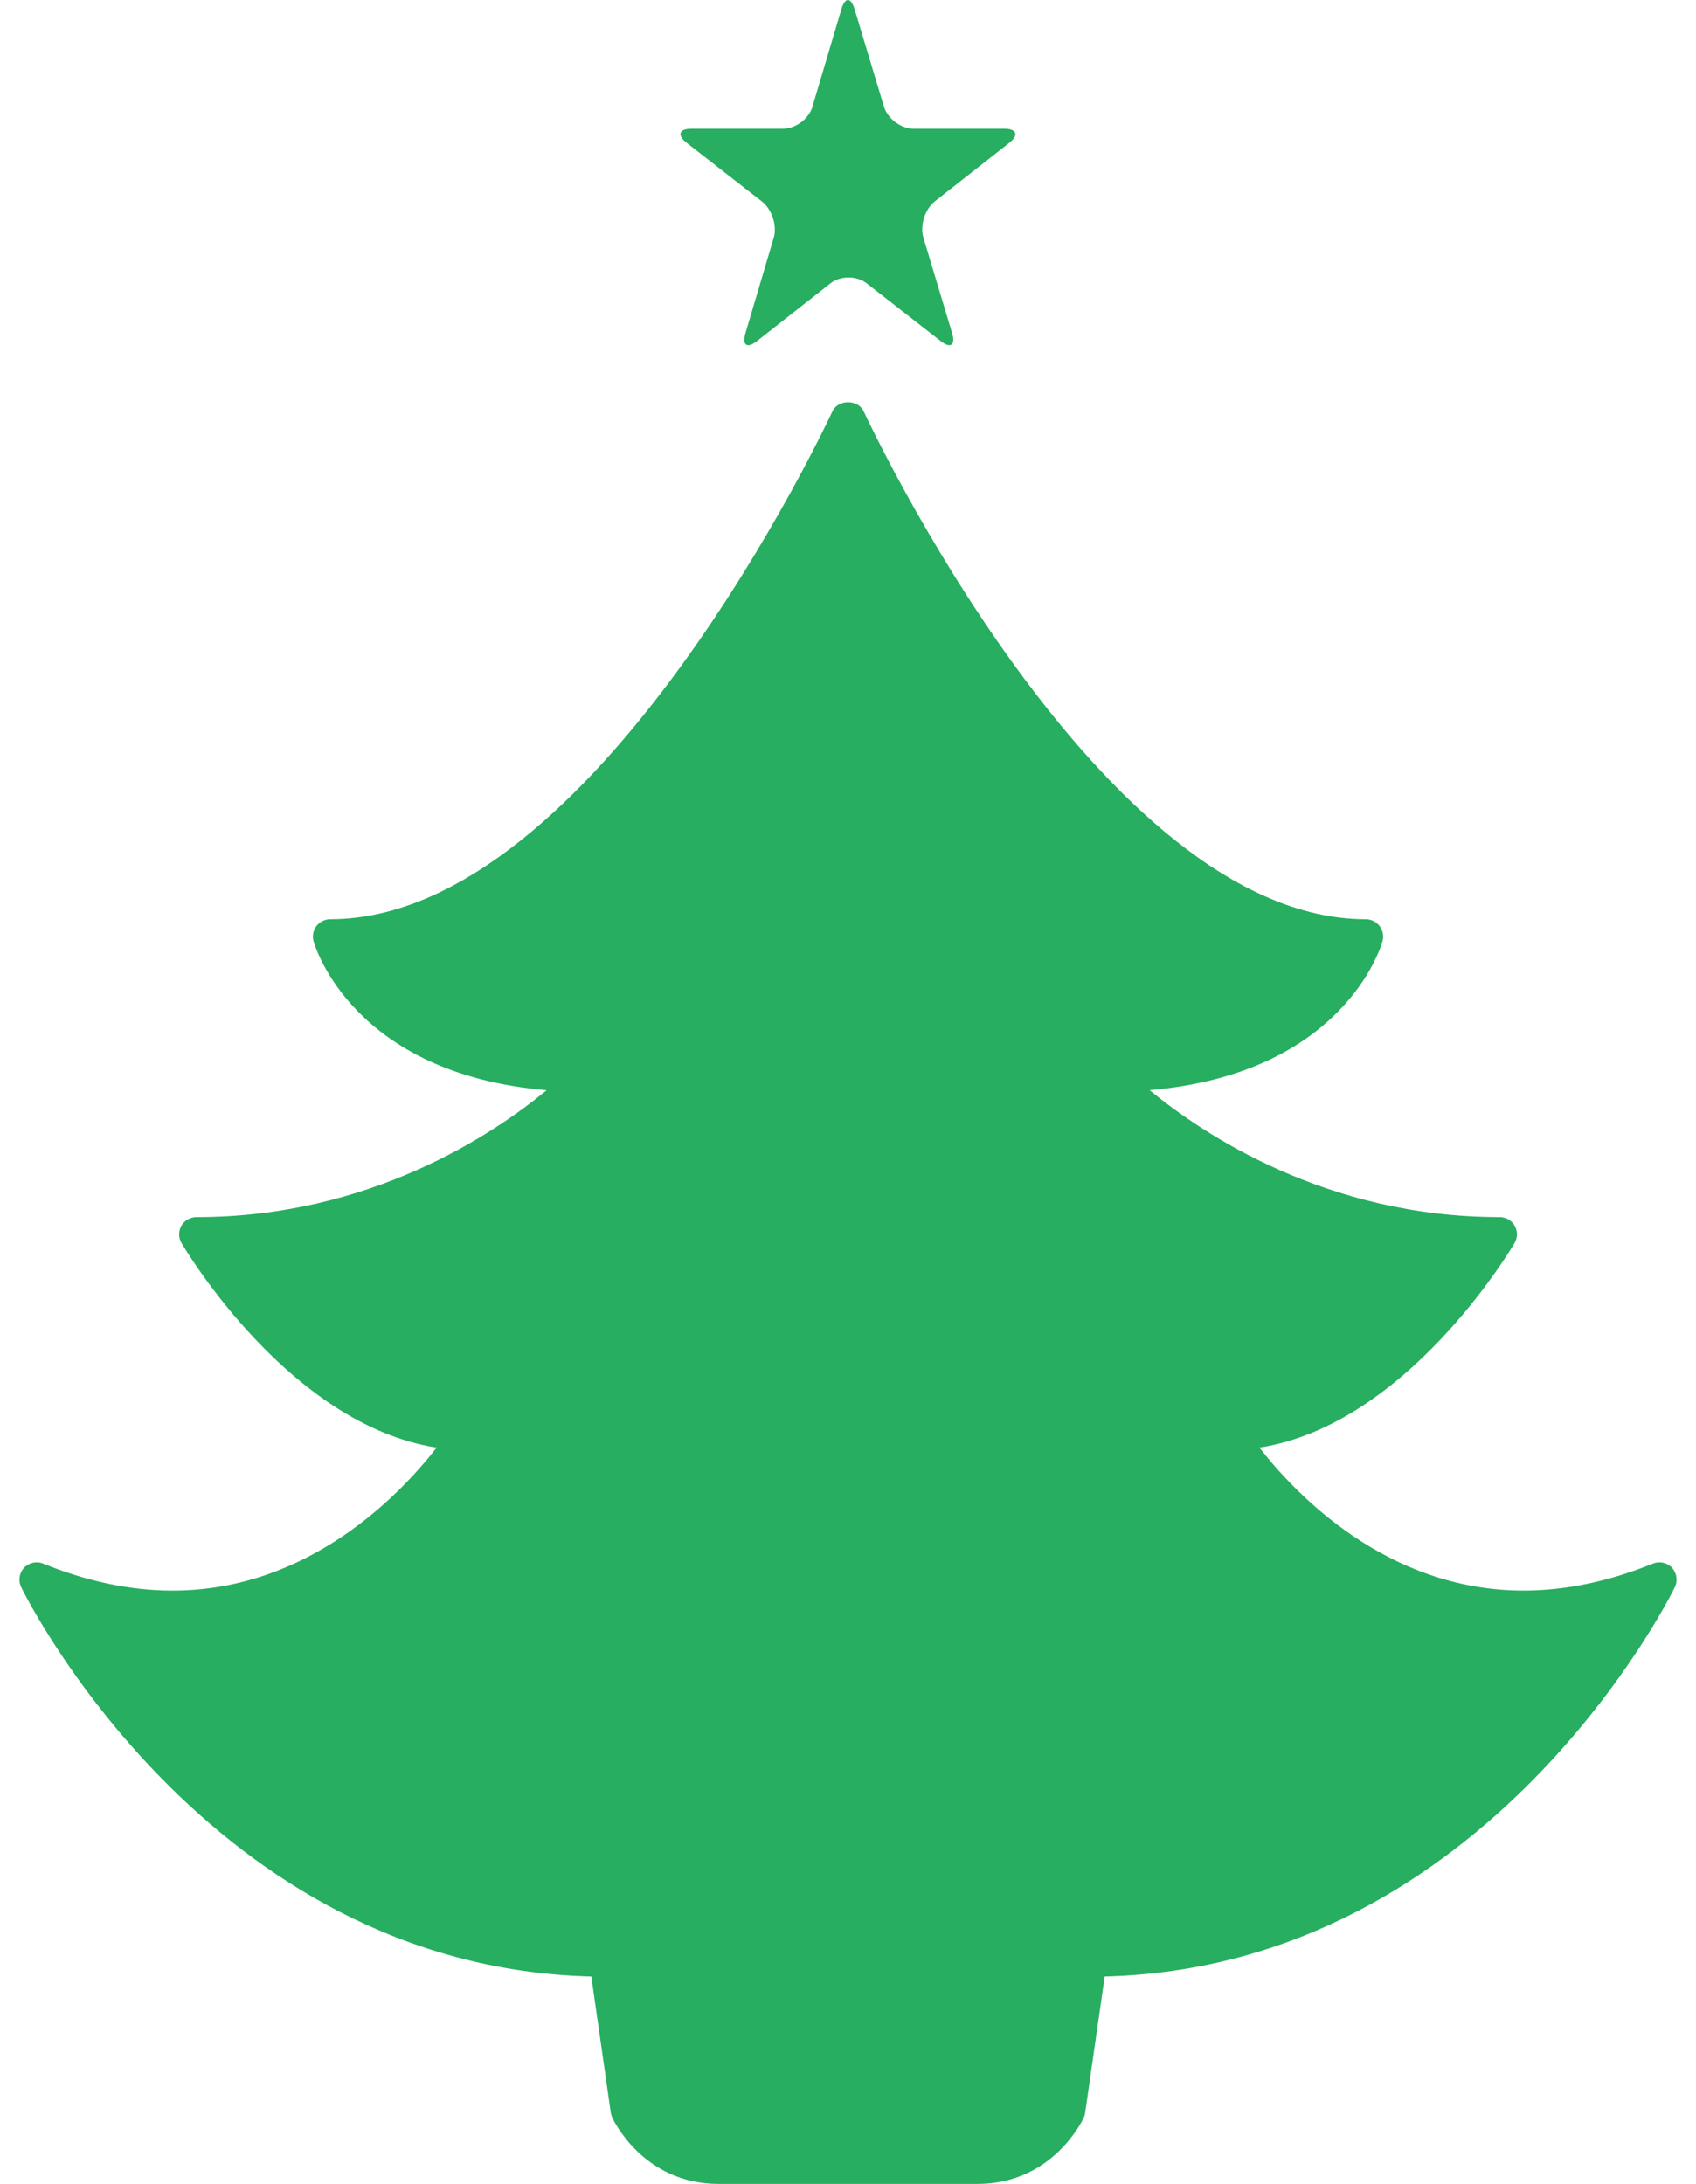 <?xml version="1.0" encoding="utf-8"?>
<!-- Generator: Adobe Illustrator 16.0.0, SVG Export Plug-In . SVG Version: 6.00 Build 0)  -->
<!DOCTYPE svg PUBLIC "-//W3C//DTD SVG 1.1//EN" "http://www.w3.org/Graphics/SVG/1.1/DTD/svg11.dtd">
<svg version="1.1" id="Your_Icon" xmlns="http://www.w3.org/2000/svg" xmlns:xlink="http://www.w3.org/1999/xlink" x="0px" y="0px"
	 width="77.667px" height="100px" viewBox="11.167 0 77.667 100" enable-background="new 11.167 0 77.667 100" xml:space="preserve"
	>
<path id="tree_1_" fill="#27AE60" d="M87.868,72.669c-0.086,0.179-8.509,17.396-26.112,17.833l-0.896,6.248
	c-0.01,0.072-0.03,0.15-0.063,0.219C60.74,97.091,59.359,100,55.932,100H44.074c-3.432,0-4.813-2.909-4.867-3.031
	c-0.031-0.068-0.055-0.146-0.068-0.219l-0.893-6.248C20.64,90.064,12.218,72.848,12.134,72.669
	c-0.141-0.291-0.086-0.646,0.138-0.883c0.224-0.236,0.576-0.313,0.873-0.188c2.016,0.819,4.008,1.235,5.924,1.235
	c6.263,0,10.453-4.438,12.094-6.547c-6.724-1.044-11.471-9.009-11.682-9.367c-0.146-0.244-0.148-0.547-0.008-0.791
	c0.143-0.248,0.406-0.397,0.688-0.397c7.945,0,13.585-3.787,16.039-5.811c-8.859-0.752-10.599-6.557-10.674-6.823
	c-0.068-0.24-0.018-0.492,0.13-0.693c0.151-0.192,0.383-0.313,0.63-0.313c12.19,0,22.891-23.021,23-23.252
	c0.258-0.562,1.177-0.562,1.435,0c0.107,0.232,10.805,23.252,22.997,23.252c0.245,0,0.479,0.12,0.628,0.313
	c0.148,0.201,0.2,0.453,0.133,0.693c-0.072,0.266-1.813,6.065-10.666,6.82c2.455,2.024,8.108,5.813,16.03,5.813
	c0.284,0,0.548,0.149,0.688,0.397c0.141,0.244,0.136,0.547-0.006,0.791c-0.213,0.358-4.961,8.323-11.683,9.367
	c1.636,2.106,5.828,6.547,12.095,6.547c1.914,0,3.905-0.416,5.922-1.235c0.3-0.123,0.647-0.048,0.875,0.188
	C87.951,72.023,88.006,72.378,87.868,72.669z M46.066,9.232c0.456,0.362,0.698,1.107,0.531,1.662l-1.294,4.367
	c-0.164,0.552,0.076,0.716,0.531,0.356l3.362-2.641c0.448-0.359,1.198-0.359,1.656-0.005l3.392,2.646
	c0.45,0.359,0.688,0.195,0.526-0.356l-1.318-4.383c-0.163-0.555,0.07-1.3,0.523-1.656l3.405-2.677
	c0.456-0.356,0.353-0.651-0.228-0.651H53c-0.572,0-1.18-0.453-1.352-1.005l-1.347-4.471c-0.169-0.557-0.438-0.557-0.602,0
	l-1.328,4.471c-0.164,0.552-0.768,1.005-1.352,1.005h-4.18c-0.581,0-0.68,0.294-0.221,0.651L46.066,9.232z"/>
</svg>
